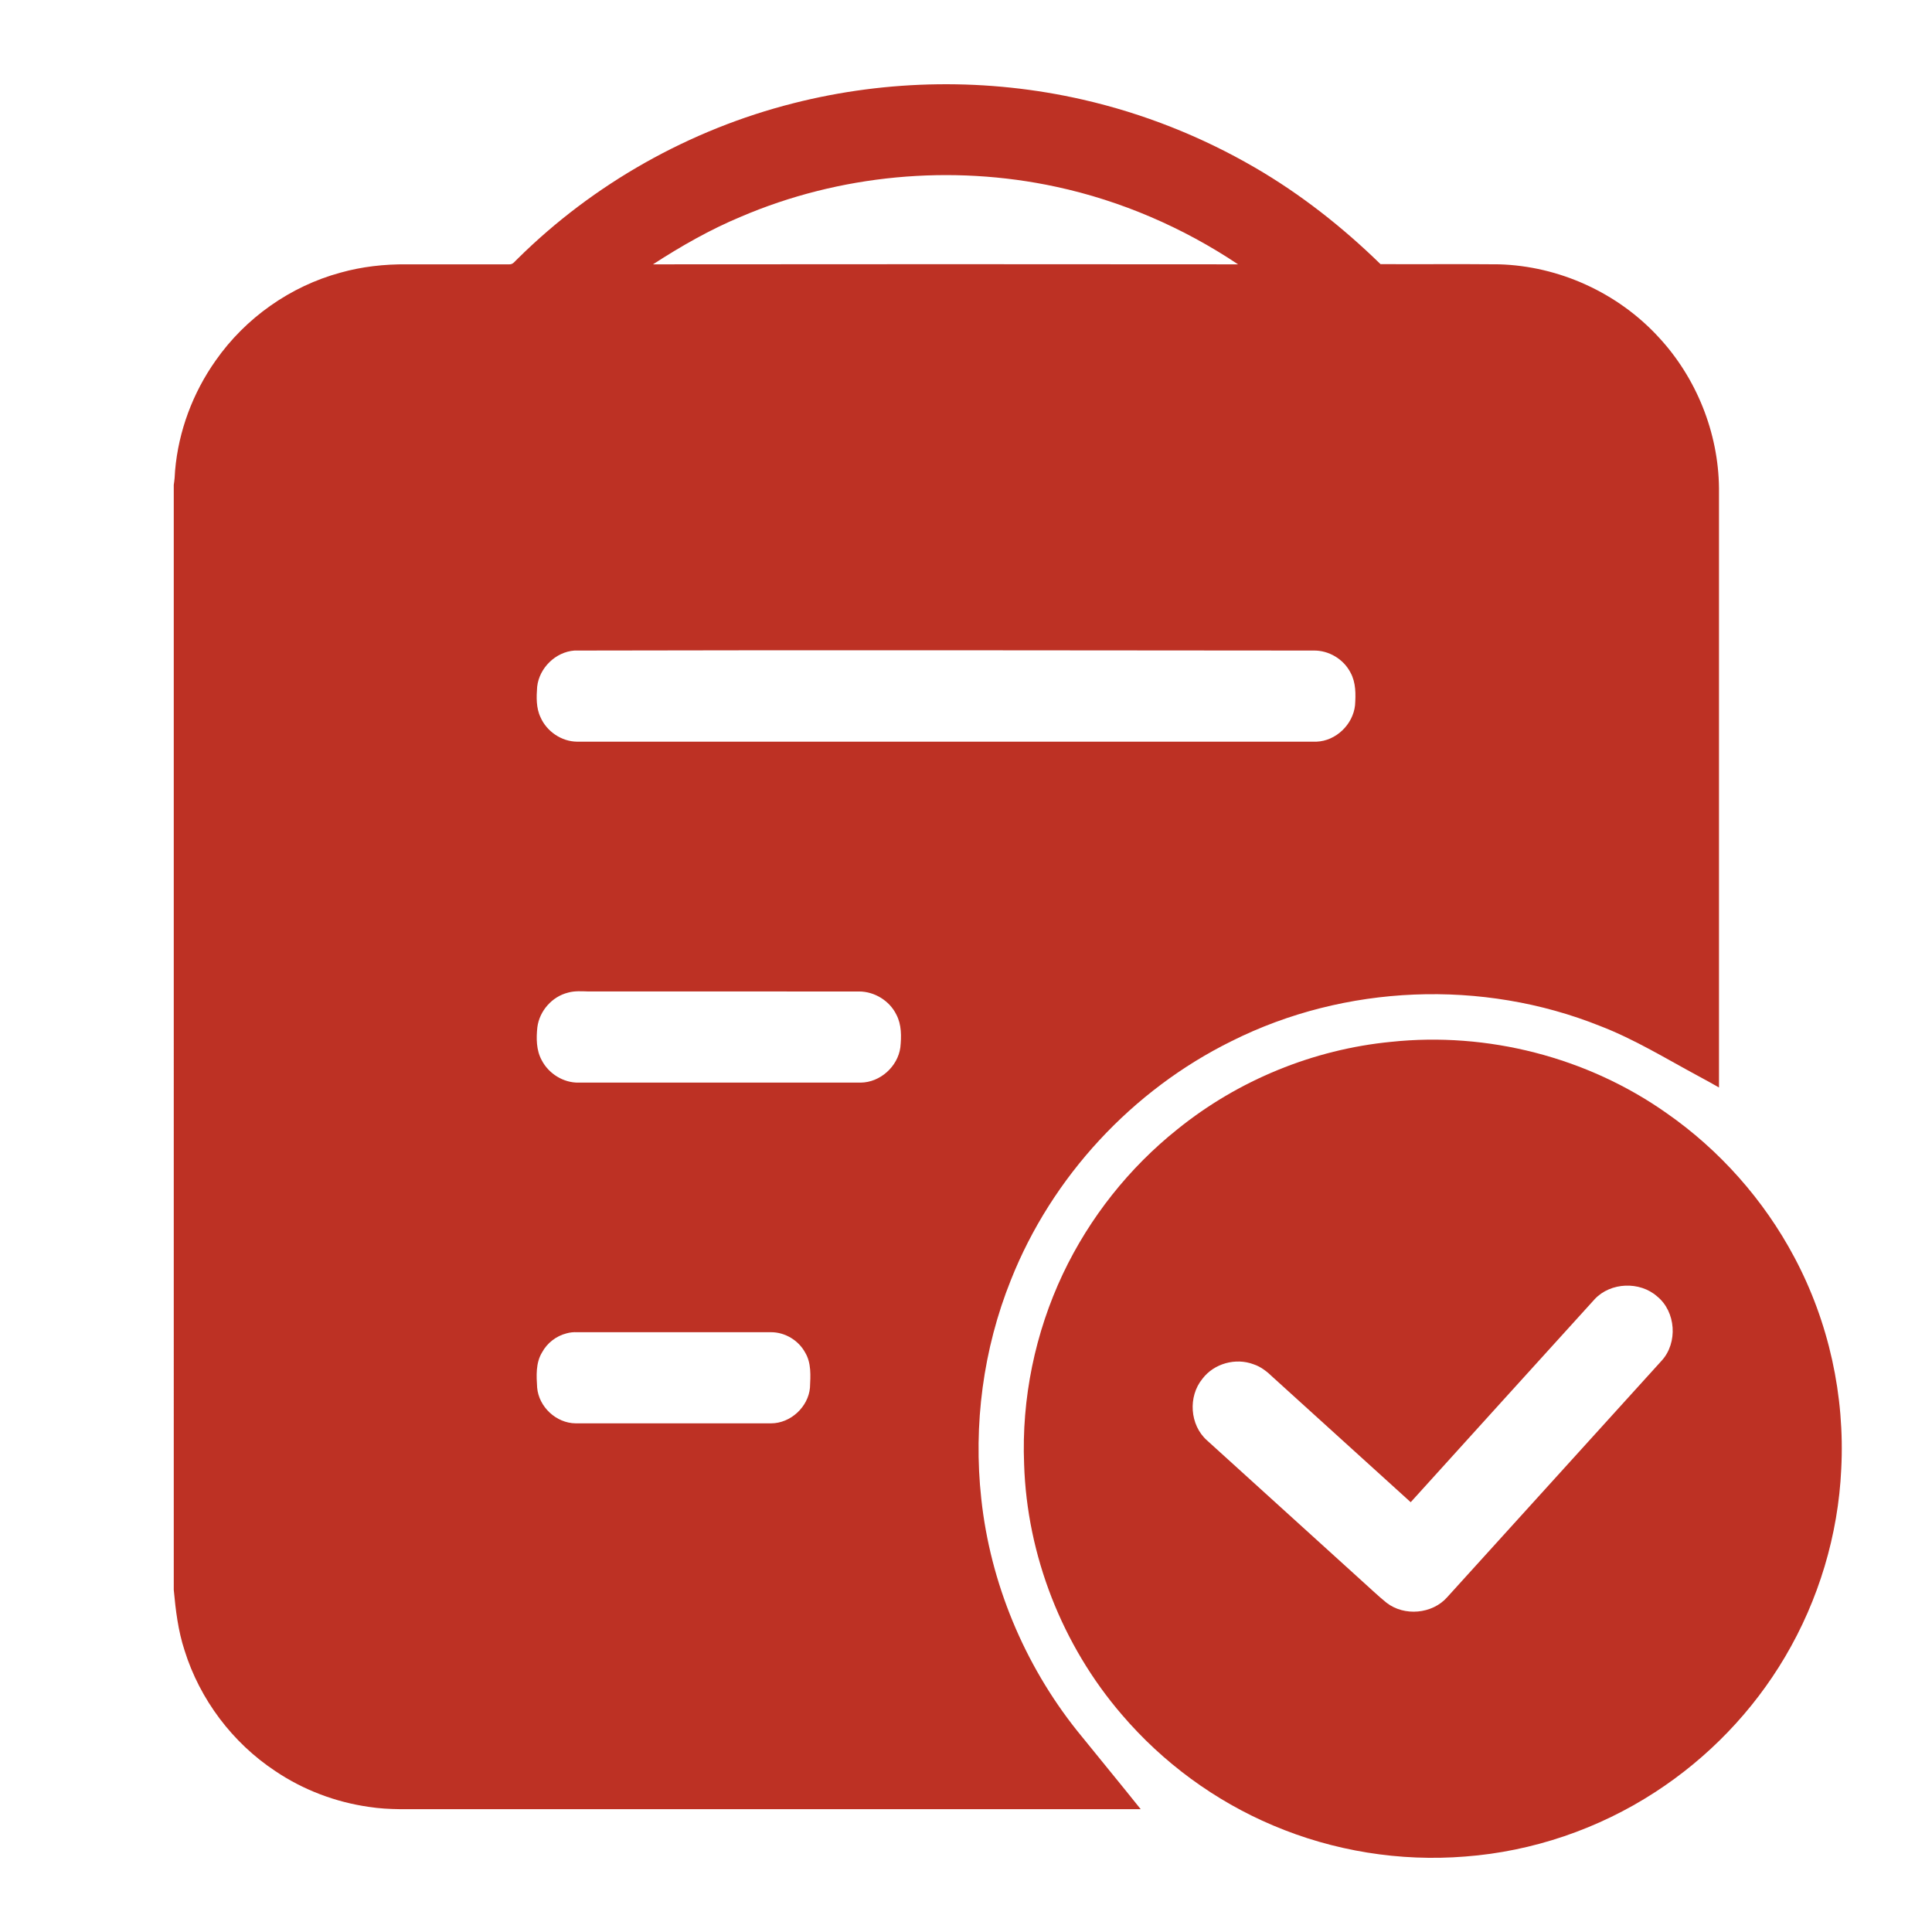 <svg t="1669457157382" class="icon" viewBox="0 0 1024 1024" version="1.1" xmlns="http://www.w3.org/2000/svg" p-id="4612" fill="#bd3124"><path d="M420.6 54.7c50-12.7 103-13.4 153.3-1.9 32 7.3 62.8 19.5 91.2 36 24.3 14.1 46.5 31.6 66.6 51.2 20.9 0.1 41.9-0.1 62.8 0.1 31.9 0.9 63 15.1 84.6 38.6 20 21.5 31.7 50.6 32 80v317.7c-3.6-2.1-7.3-4.1-11-6.1-17.1-9.2-33.8-19.5-52-26.5-62.4-25-135.2-22.1-195.3 8-52.7 26-95.3 71.9-117 126.6-14.7 36.6-20 76.8-15.7 116 4.8 44.6 22.7 87.6 50.6 122.7 11.3 14 22.7 27.8 33.9 41.8H228.4c-10.9-0.1-22 0.5-32.8-1.2-17.7-2.5-34.9-9-49.7-19-22.7-15-40-38-48.1-64-3.4-10.4-4.7-21.2-5.7-32V257c0.4-2.5 0.6-5.1 0.7-7.6 1.8-20.9 9.4-41.2 21.5-58.3 15.8-22.6 39.6-39.4 66.2-46.6 11.4-3.2 23.2-4.5 35.1-4.4H270c2 0.1 3-1.8 4.3-2.9 40.2-39.8 91.3-68.6 146.3-82.5m-28 60.2c-16.3 6.8-31.7 15.6-46.5 25.2 103.4-0.1 206.7-0.1 310.1 0-29.2-19.5-62-33.7-96.4-41.1-55.6-12-114.9-6.5-167.2 15.9m-88.1 229.9c-10 0.7-18.7 9.2-19.8 19.2-0.4 5.4-0.6 11.2 1.8 16.2 3.3 7.5 11.1 12.8 19.3 12.9h392c10.3-0.4 19.3-9.1 20.4-19.3 0.4-5.8 0.5-12-2.4-17.3-3.7-7.2-11.6-11.9-19.7-11.7-130.5-0.1-261-0.3-391.6 0m-3.4 181.3c-8.5 2.1-15.2 9.7-16.3 18.4-0.6 5.8-0.6 12.1 2.3 17.4 3.7 7.2 11.6 12.1 19.7 11.9h149.4c10.3-0.1 19.6-8.5 21-18.6 0.6-5.8 0.7-12.1-2.1-17.4-3.6-7.4-11.6-12.3-19.8-12.3H312c-3.7-0.1-7.3-0.4-10.9 0.6m-0.8 180.6c-5.5 1.4-10.3 5.1-13 10.1-3.4 5.6-3 12.4-2.6 18.7 0.9 10.2 10.1 18.8 20.4 18.9h103.6c10.3 0 19.7-8.7 20.6-18.9 0.3-6.3 0.8-13.1-2.6-18.7-3.5-6.4-10.6-10.7-18-10.7H305.9c-1.9-0.1-3.8 0.1-5.6 0.6z" p-id="4613"></path><path d="M737.3 552.2c51-5.4 103.9 8.1 145.9 37.7 28.2 19.6 51.7 46.1 67.8 76.4 18.3 34.3 26.9 73.5 24.9 112.3-1.6 35-12 69.5-29.8 99.6-17 28.8-40.8 53.5-68.9 71.7-30 19.5-64.9 31.4-100.6 34.1-34.6 2.8-69.9-2.9-101.9-16.5-30.8-13-58.4-33.3-80.1-58.7-31.6-36.7-50.3-84.4-51.8-132.8-1.4-34.7 5.8-69.6 20.6-100.9 14.1-29.7 35-56.1 60.7-76.6 32.2-26 72-42.3 113.2-46.3m108 136.3c-32.6 35.9-65.1 71.8-97.6 107.7-24.3-22-48.6-44.1-73-66.2-3-2.9-6.3-5.6-10.3-6.9-9.5-3.6-21-0.4-27.1 7.7-7.7 9.4-6.7 24.5 2.4 32.6 27.3 24.8 54.6 49.5 81.9 74.3 4.4 3.9 8.7 8.1 13.3 11.8 9.4 7.3 24.2 6 32.1-2.9l113.7-125.4c8.7-9.5 7.6-26-2.4-34.1-9.2-8.1-24.6-7.5-33 1.4z" p-id="4614" ></path></svg>